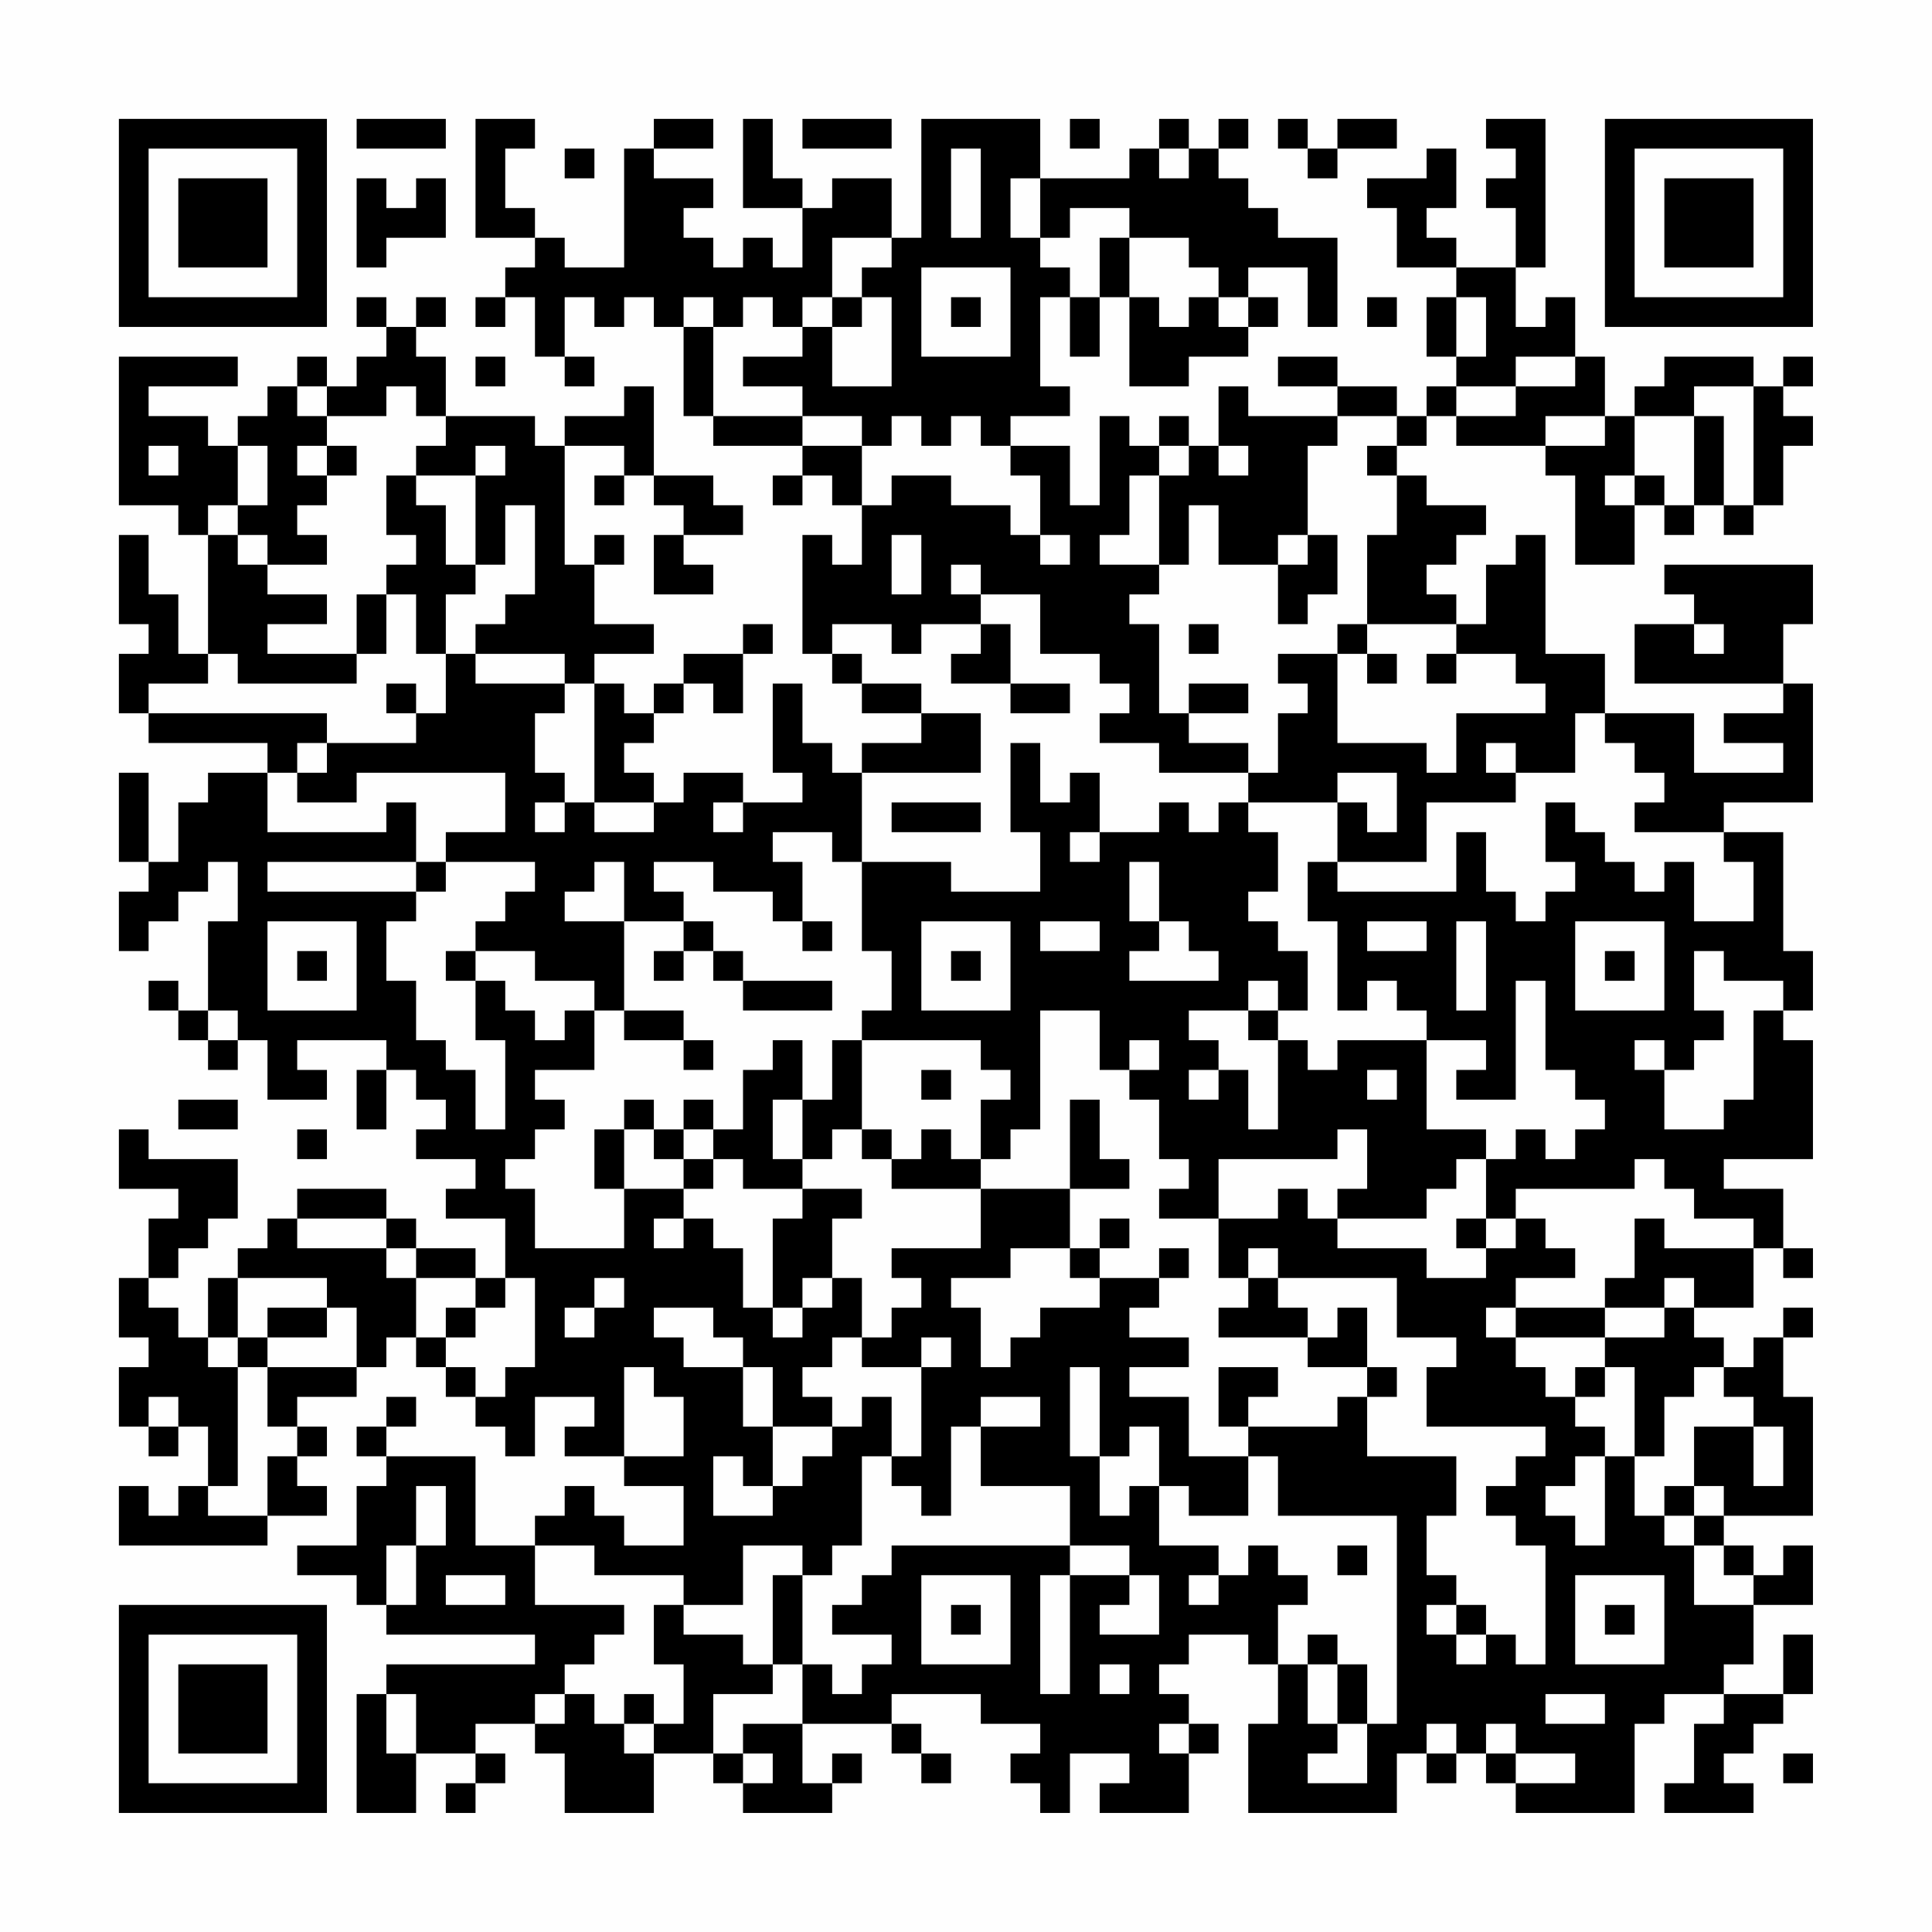 <?xml version="1.0" encoding="UTF-8"?>
<svg xmlns="http://www.w3.org/2000/svg" version="1.1" width="300" height="300" viewBox="0 0 300 300"><rect x="0" y="0" width="300" height="300" fill="#fefefe"/><g transform="scale(4.615)"><g transform="translate(4,4)"><path fill-rule="evenodd" d="M8 0L8 1L11 1L11 0ZM12 0L12 4L14 4L14 5L13 5L13 6L12 6L12 7L13 7L13 6L14 6L14 8L15 8L15 9L16 9L16 8L15 8L15 6L16 6L16 7L17 7L17 6L18 6L18 7L19 7L19 10L20 10L20 11L23 11L23 12L22 12L22 13L23 13L23 12L24 12L24 13L25 13L25 15L24 15L24 14L23 14L23 18L24 18L24 19L25 19L25 20L27 20L27 21L25 21L25 22L24 22L24 21L23 21L23 19L22 19L22 22L23 22L23 23L21 23L21 22L19 22L19 23L18 23L18 22L17 22L17 21L18 21L18 20L19 20L19 19L20 19L20 20L21 20L21 18L22 18L22 17L21 17L21 18L19 18L19 19L18 19L18 20L17 20L17 19L16 19L16 18L18 18L18 17L16 17L16 15L17 15L17 14L16 14L16 15L15 15L15 11L17 11L17 12L16 12L16 13L17 13L17 12L18 12L18 13L19 13L19 14L18 14L18 16L20 16L20 15L19 15L19 14L21 14L21 13L20 13L20 12L18 12L18 9L17 9L17 10L15 10L15 11L14 11L14 10L11 10L11 8L10 8L10 7L11 7L11 6L10 6L10 7L9 7L9 6L8 6L8 7L9 7L9 8L8 8L8 9L7 9L7 8L6 8L6 9L5 9L5 10L4 10L4 11L3 11L3 10L1 10L1 9L4 9L4 8L0 8L0 13L2 13L2 14L3 14L3 18L2 18L2 16L1 16L1 14L0 14L0 17L1 17L1 18L0 18L0 20L1 20L1 21L5 21L5 22L3 22L3 23L2 23L2 25L1 25L1 22L0 22L0 25L1 25L1 26L0 26L0 28L1 28L1 27L2 27L2 26L3 26L3 25L4 25L4 27L3 27L3 30L2 30L2 29L1 29L1 30L2 30L2 31L3 31L3 32L4 32L4 31L5 31L5 33L7 33L7 32L6 32L6 31L9 31L9 32L8 32L8 34L9 34L9 32L10 32L10 33L11 33L11 34L10 34L10 35L12 35L12 36L11 36L11 37L13 37L13 39L12 39L12 38L10 38L10 37L9 37L9 36L6 36L6 37L5 37L5 38L4 38L4 39L3 39L3 41L2 41L2 40L1 40L1 39L2 39L2 38L3 38L3 37L4 37L4 35L1 35L1 34L0 34L0 36L2 36L2 37L1 37L1 39L0 39L0 41L1 41L1 42L0 42L0 44L1 44L1 45L2 45L2 44L3 44L3 46L2 46L2 47L1 47L1 46L0 46L0 48L5 48L5 47L7 47L7 46L6 46L6 45L7 45L7 44L6 44L6 43L8 43L8 42L9 42L9 41L10 41L10 42L11 42L11 43L12 43L12 44L13 44L13 45L14 45L14 43L16 43L16 44L15 44L15 45L17 45L17 46L19 46L19 48L17 48L17 47L16 47L16 46L15 46L15 47L14 47L14 48L12 48L12 45L9 45L9 44L10 44L10 43L9 43L9 44L8 44L8 45L9 45L9 46L8 46L8 48L6 48L6 49L8 49L8 50L9 50L9 51L14 51L14 52L9 52L9 53L8 53L8 57L10 57L10 55L12 55L12 56L11 56L11 57L12 57L12 56L13 56L13 55L12 55L12 54L14 54L14 55L15 55L15 57L18 57L18 55L20 55L20 56L21 56L21 57L24 57L24 56L25 56L25 55L24 55L24 56L23 56L23 54L26 54L26 55L27 55L27 56L28 56L28 55L27 55L27 54L26 54L26 53L29 53L29 54L31 54L31 55L30 55L30 56L31 56L31 57L32 57L32 55L34 55L34 56L33 56L33 57L36 57L36 55L37 55L37 54L36 54L36 53L35 53L35 52L36 52L36 51L38 51L38 52L39 52L39 54L38 54L38 57L43 57L43 55L44 55L44 56L45 56L45 55L46 55L46 56L47 56L47 57L51 57L51 54L52 54L52 53L54 53L54 54L53 54L53 56L52 56L52 57L55 57L55 56L54 56L54 55L55 55L55 54L56 54L56 53L57 53L57 51L56 51L56 53L54 53L54 52L55 52L55 50L57 50L57 48L56 48L56 49L55 49L55 48L54 48L54 47L57 47L57 43L56 43L56 41L57 41L57 40L56 40L56 41L55 41L55 42L54 42L54 41L53 41L53 40L55 40L55 38L56 38L56 39L57 39L57 38L56 38L56 36L54 36L54 35L57 35L57 31L56 31L56 30L57 30L57 28L56 28L56 24L54 24L54 23L57 23L57 19L56 19L56 17L57 17L57 15L52 15L52 16L53 16L53 17L51 17L51 19L56 19L56 20L54 20L54 21L56 21L56 22L53 22L53 20L50 20L50 18L48 18L48 14L47 14L47 15L46 15L46 17L45 17L45 16L44 16L44 15L45 15L45 14L46 14L46 13L44 13L44 12L43 12L43 11L44 11L44 10L45 10L45 11L48 11L48 12L49 12L49 15L51 15L51 13L52 13L52 14L53 14L53 13L54 13L54 14L55 14L55 13L56 13L56 11L57 11L57 10L56 10L56 9L57 9L57 8L56 8L56 9L55 9L55 8L52 8L52 9L51 9L51 10L50 10L50 8L49 8L49 6L48 6L48 7L47 7L47 5L48 5L48 0L46 0L46 1L47 1L47 2L46 2L46 3L47 3L47 5L45 5L45 4L44 4L44 3L45 3L45 1L44 1L44 2L42 2L42 3L43 3L43 5L45 5L45 6L44 6L44 8L45 8L45 9L44 9L44 10L43 10L43 9L41 9L41 8L39 8L39 9L41 9L41 10L38 10L38 9L37 9L37 11L36 11L36 10L35 10L35 11L34 11L34 10L33 10L33 13L32 13L32 11L30 11L30 10L32 10L32 9L31 9L31 6L32 6L32 8L33 8L33 6L34 6L34 9L36 9L36 8L38 8L38 7L39 7L39 6L38 6L38 5L40 5L40 7L41 7L41 4L39 4L39 3L38 3L38 2L37 2L37 1L38 1L38 0L37 0L37 1L36 1L36 0L35 0L35 1L34 1L34 2L31 2L31 0L27 0L27 4L26 4L26 2L24 2L24 3L23 3L23 2L22 2L22 0L21 0L21 3L23 3L23 5L22 5L22 4L21 4L21 5L20 5L20 4L19 4L19 3L20 3L20 2L18 2L18 1L20 1L20 0L18 0L18 1L17 1L17 5L15 5L15 4L14 4L14 3L13 3L13 1L14 1L14 0ZM23 0L23 1L26 1L26 0ZM32 0L32 1L33 1L33 0ZM39 0L39 1L40 1L40 2L41 2L41 1L43 1L43 0L41 0L41 1L40 1L40 0ZM15 1L15 2L16 2L16 1ZM28 1L28 4L29 4L29 1ZM35 1L35 2L36 2L36 1ZM8 2L8 5L9 5L9 4L11 4L11 2L10 2L10 3L9 3L9 2ZM30 2L30 4L31 4L31 5L32 5L32 6L33 6L33 4L34 4L34 6L35 6L35 7L36 7L36 6L37 6L37 7L38 7L38 6L37 6L37 5L36 5L36 4L34 4L34 3L32 3L32 4L31 4L31 2ZM24 4L24 6L23 6L23 7L22 7L22 6L21 6L21 7L20 7L20 6L19 6L19 7L20 7L20 10L23 10L23 11L25 11L25 13L26 13L26 12L28 12L28 13L30 13L30 14L31 14L31 15L32 15L32 14L31 14L31 12L30 12L30 11L29 11L29 10L28 10L28 11L27 11L27 10L26 10L26 11L25 11L25 10L23 10L23 9L21 9L21 8L23 8L23 7L24 7L24 9L26 9L26 6L25 6L25 5L26 5L26 4ZM27 5L27 8L30 8L30 5ZM24 6L24 7L25 7L25 6ZM28 6L28 7L29 7L29 6ZM42 6L42 7L43 7L43 6ZM45 6L45 8L46 8L46 6ZM12 8L12 9L13 9L13 8ZM47 8L47 9L45 9L45 10L47 10L47 9L49 9L49 8ZM6 9L6 10L7 10L7 11L6 11L6 12L7 12L7 13L6 13L6 14L7 14L7 15L5 15L5 14L4 14L4 13L5 13L5 11L4 11L4 13L3 13L3 14L4 14L4 15L5 15L5 16L7 16L7 17L5 17L5 18L8 18L8 19L4 19L4 18L3 18L3 19L1 19L1 20L7 20L7 21L6 21L6 22L5 22L5 24L9 24L9 23L10 23L10 25L5 25L5 26L10 26L10 27L9 27L9 29L10 29L10 31L11 31L11 32L12 32L12 34L13 34L13 31L12 31L12 29L13 29L13 30L14 30L14 31L15 31L15 30L16 30L16 32L14 32L14 33L15 33L15 34L14 34L14 35L13 35L13 36L14 36L14 38L17 38L17 36L19 36L19 37L18 37L18 38L19 38L19 37L20 37L20 38L21 38L21 40L22 40L22 41L23 41L23 40L24 40L24 39L25 39L25 41L24 41L24 42L23 42L23 43L24 43L24 44L22 44L22 42L21 42L21 41L20 41L20 40L18 40L18 41L19 41L19 42L21 42L21 44L22 44L22 46L21 46L21 45L20 45L20 47L22 47L22 46L23 46L23 45L24 45L24 44L25 44L25 43L26 43L26 45L25 45L25 48L24 48L24 49L23 49L23 48L21 48L21 50L19 50L19 49L16 49L16 48L14 48L14 50L17 50L17 51L16 51L16 52L15 52L15 53L14 53L14 54L15 54L15 53L16 53L16 54L17 54L17 55L18 55L18 54L19 54L19 52L18 52L18 50L19 50L19 51L21 51L21 52L22 52L22 53L20 53L20 55L21 55L21 56L22 56L22 55L21 55L21 54L23 54L23 52L24 52L24 53L25 53L25 52L26 52L26 51L24 51L24 50L25 50L25 49L26 49L26 48L32 48L32 49L31 49L31 53L32 53L32 49L34 49L34 50L33 50L33 51L35 51L35 49L34 49L34 48L32 48L32 46L29 46L29 44L31 44L31 43L29 43L29 44L28 44L28 47L27 47L27 46L26 46L26 45L27 45L27 42L28 42L28 41L27 41L27 42L25 42L25 41L26 41L26 40L27 40L27 39L26 39L26 38L29 38L29 36L32 36L32 38L30 38L30 39L28 39L28 40L29 40L29 42L30 42L30 41L31 41L31 40L33 40L33 39L35 39L35 40L34 40L34 41L36 41L36 42L34 42L34 43L36 43L36 45L38 45L38 47L36 47L36 46L35 46L35 44L34 44L34 45L33 45L33 42L32 42L32 45L33 45L33 47L34 47L34 46L35 46L35 48L37 48L37 49L36 49L36 50L37 50L37 49L38 49L38 48L39 48L39 49L40 49L40 50L39 50L39 52L40 52L40 54L41 54L41 55L40 55L40 56L42 56L42 54L43 54L43 47L39 47L39 45L38 45L38 44L41 44L41 43L42 43L42 45L45 45L45 47L44 47L44 49L45 49L45 50L44 50L44 51L45 51L45 52L46 52L46 51L47 51L47 52L48 52L48 48L47 48L47 47L46 47L46 46L47 46L47 45L48 45L48 44L44 44L44 42L45 42L45 41L43 41L43 39L39 39L39 38L38 38L38 39L37 39L37 37L39 37L39 36L40 36L40 37L41 37L41 38L44 38L44 39L46 39L46 38L47 38L47 37L48 37L48 38L49 38L49 39L47 39L47 40L46 40L46 41L47 41L47 42L48 42L48 43L49 43L49 44L50 44L50 45L49 45L49 46L48 46L48 47L49 47L49 48L50 48L50 45L51 45L51 47L52 47L52 48L53 48L53 50L55 50L55 49L54 49L54 48L53 48L53 47L54 47L54 46L53 46L53 44L55 44L55 46L56 46L56 44L55 44L55 43L54 43L54 42L53 42L53 43L52 43L52 45L51 45L51 42L50 42L50 41L52 41L52 40L53 40L53 39L52 39L52 40L50 40L50 39L51 39L51 37L52 37L52 38L55 38L55 37L53 37L53 36L52 36L52 35L51 35L51 36L47 36L47 37L46 37L46 35L47 35L47 34L48 34L48 35L49 35L49 34L50 34L50 33L49 33L49 32L48 32L48 29L47 29L47 33L45 33L45 32L46 32L46 31L44 31L44 30L43 30L43 29L42 29L42 30L41 30L41 27L40 27L40 25L41 25L41 26L45 26L45 24L46 24L46 26L47 26L47 27L48 27L48 26L49 26L49 25L48 25L48 23L49 23L49 24L50 24L50 25L51 25L51 26L52 26L52 25L53 25L53 27L55 27L55 25L54 25L54 24L51 24L51 23L52 23L52 22L51 22L51 21L50 21L50 20L49 20L49 22L47 22L47 21L46 21L46 22L47 22L47 23L44 23L44 25L41 25L41 23L42 23L42 24L43 24L43 22L41 22L41 23L38 23L38 22L39 22L39 20L40 20L40 19L39 19L39 18L41 18L41 21L44 21L44 22L45 22L45 20L48 20L48 19L47 19L47 18L45 18L45 17L42 17L42 14L43 14L43 12L42 12L42 11L43 11L43 10L41 10L41 11L40 11L40 14L39 14L39 15L37 15L37 13L36 13L36 15L35 15L35 12L36 12L36 11L35 11L35 12L34 12L34 14L33 14L33 15L35 15L35 16L34 16L34 17L35 17L35 20L36 20L36 21L38 21L38 22L35 22L35 21L33 21L33 20L34 20L34 19L33 19L33 18L31 18L31 16L29 16L29 15L28 15L28 16L29 16L29 17L27 17L27 18L26 18L26 17L24 17L24 18L25 18L25 19L27 19L27 20L29 20L29 22L25 22L25 25L24 25L24 24L22 24L22 25L23 25L23 27L22 27L22 26L20 26L20 25L18 25L18 26L19 26L19 27L17 27L17 25L16 25L16 26L15 26L15 27L17 27L17 30L16 30L16 29L14 29L14 28L12 28L12 27L13 27L13 26L14 26L14 25L11 25L11 24L13 24L13 22L8 22L8 23L6 23L6 22L7 22L7 21L10 21L10 20L11 20L11 18L12 18L12 19L15 19L15 20L14 20L14 22L15 22L15 23L14 23L14 24L15 24L15 23L16 23L16 24L18 24L18 23L16 23L16 19L15 19L15 18L12 18L12 17L13 17L13 16L14 16L14 13L13 13L13 15L12 15L12 12L13 12L13 11L12 11L12 12L10 12L10 11L11 11L11 10L10 10L10 9L9 9L9 10L7 10L7 9ZM53 9L53 10L51 10L51 12L50 12L50 13L51 13L51 12L52 12L52 13L53 13L53 10L54 10L54 13L55 13L55 9ZM48 10L48 11L50 11L50 10ZM1 11L1 12L2 12L2 11ZM7 11L7 12L8 12L8 11ZM37 11L37 12L38 12L38 11ZM9 12L9 14L10 14L10 15L9 15L9 16L8 16L8 18L9 18L9 16L10 16L10 18L11 18L11 16L12 16L12 15L11 15L11 13L10 13L10 12ZM26 14L26 16L27 16L27 14ZM40 14L40 15L39 15L39 17L40 17L40 16L41 16L41 14ZM29 17L29 18L28 18L28 19L30 19L30 20L32 20L32 19L30 19L30 17ZM36 17L36 18L37 18L37 17ZM41 17L41 18L42 18L42 19L43 19L43 18L42 18L42 17ZM53 17L53 18L54 18L54 17ZM44 18L44 19L45 19L45 18ZM9 19L9 20L10 20L10 19ZM36 19L36 20L38 20L38 19ZM30 21L30 24L31 24L31 26L28 26L28 25L25 25L25 28L26 28L26 30L25 30L25 31L24 31L24 33L23 33L23 31L22 31L22 32L21 32L21 34L20 34L20 33L19 33L19 34L18 34L18 33L17 33L17 34L16 34L16 36L17 36L17 34L18 34L18 35L19 35L19 36L20 36L20 35L21 35L21 36L23 36L23 37L22 37L22 40L23 40L23 39L24 39L24 37L25 37L25 36L23 36L23 35L24 35L24 34L25 34L25 35L26 35L26 36L29 36L29 35L30 35L30 34L31 34L31 30L33 30L33 32L34 32L34 33L35 33L35 35L36 35L36 36L35 36L35 37L37 37L37 35L41 35L41 34L42 34L42 36L41 36L41 37L44 37L44 36L45 36L45 35L46 35L46 34L44 34L44 31L41 31L41 32L40 32L40 31L39 31L39 30L40 30L40 28L39 28L39 27L38 27L38 26L39 26L39 24L38 24L38 23L37 23L37 24L36 24L36 23L35 23L35 24L33 24L33 22L32 22L32 23L31 23L31 21ZM20 23L20 24L21 24L21 23ZM26 23L26 24L29 24L29 23ZM32 24L32 25L33 25L33 24ZM10 25L10 26L11 26L11 25ZM34 25L34 27L35 27L35 28L34 28L34 29L37 29L37 28L36 28L36 27L35 27L35 25ZM5 27L5 30L8 30L8 27ZM19 27L19 28L18 28L18 29L19 29L19 28L20 28L20 29L21 29L21 30L24 30L24 29L21 29L21 28L20 28L20 27ZM23 27L23 28L24 28L24 27ZM27 27L27 30L30 30L30 27ZM31 27L31 28L33 28L33 27ZM42 27L42 28L44 28L44 27ZM45 27L45 30L46 30L46 27ZM49 27L49 30L52 30L52 27ZM6 28L6 29L7 29L7 28ZM11 28L11 29L12 29L12 28ZM28 28L28 29L29 29L29 28ZM50 28L50 29L51 29L51 28ZM53 28L53 30L54 30L54 31L53 31L53 32L52 32L52 31L51 31L51 32L52 32L52 34L54 34L54 33L55 33L55 30L56 30L56 29L54 29L54 28ZM38 29L38 30L36 30L36 31L37 31L37 32L36 32L36 33L37 33L37 32L38 32L38 34L39 34L39 31L38 31L38 30L39 30L39 29ZM3 30L3 31L4 31L4 30ZM17 30L17 31L19 31L19 32L20 32L20 31L19 31L19 30ZM25 31L25 34L26 34L26 35L27 35L27 34L28 34L28 35L29 35L29 33L30 33L30 32L29 32L29 31ZM34 31L34 32L35 32L35 31ZM27 32L27 33L28 33L28 32ZM42 32L42 33L43 33L43 32ZM2 33L2 34L4 34L4 33ZM22 33L22 35L23 35L23 33ZM32 33L32 36L34 36L34 35L33 35L33 33ZM6 34L6 35L7 35L7 34ZM19 34L19 35L20 35L20 34ZM6 37L6 38L9 38L9 39L10 39L10 41L11 41L11 42L12 42L12 43L13 43L13 42L14 42L14 39L13 39L13 40L12 40L12 39L10 39L10 38L9 38L9 37ZM33 37L33 38L32 38L32 39L33 39L33 38L34 38L34 37ZM45 37L45 38L46 38L46 37ZM35 38L35 39L36 39L36 38ZM4 39L4 41L3 41L3 42L4 42L4 46L3 46L3 47L5 47L5 45L6 45L6 44L5 44L5 42L8 42L8 40L7 40L7 39ZM16 39L16 40L15 40L15 41L16 41L16 40L17 40L17 39ZM38 39L38 40L37 40L37 41L40 41L40 42L42 42L42 43L43 43L43 42L42 42L42 40L41 40L41 41L40 41L40 40L39 40L39 39ZM5 40L5 41L4 41L4 42L5 42L5 41L7 41L7 40ZM11 40L11 41L12 41L12 40ZM47 40L47 41L50 41L50 40ZM17 42L17 45L19 45L19 43L18 43L18 42ZM37 42L37 44L38 44L38 43L39 43L39 42ZM49 42L49 43L50 43L50 42ZM1 43L1 44L2 44L2 43ZM10 46L10 48L9 48L9 50L10 50L10 48L11 48L11 46ZM52 46L52 47L53 47L53 46ZM41 48L41 49L42 49L42 48ZM11 49L11 50L13 50L13 49ZM22 49L22 52L23 52L23 49ZM27 49L27 52L30 52L30 49ZM49 49L49 52L52 52L52 49ZM28 50L28 51L29 51L29 50ZM45 50L45 51L46 51L46 50ZM50 50L50 51L51 51L51 50ZM40 51L40 52L41 52L41 54L42 54L42 52L41 52L41 51ZM33 52L33 53L34 53L34 52ZM9 53L9 55L10 55L10 53ZM17 53L17 54L18 54L18 53ZM48 53L48 54L50 54L50 53ZM35 54L35 55L36 55L36 54ZM44 54L44 55L45 55L45 54ZM46 54L46 55L47 55L47 56L49 56L49 55L47 55L47 54ZM56 55L56 56L57 56L57 55ZM0 0L0 7L7 7L7 0ZM1 1L1 6L6 6L6 1ZM2 2L2 5L5 5L5 2ZM50 0L50 7L57 7L57 0ZM51 1L51 6L56 6L56 1ZM52 2L52 5L55 5L55 2ZM0 50L0 57L7 57L7 50ZM1 51L1 56L6 56L6 51ZM2 52L2 55L5 55L5 52Z" fill="#000000"/></g></g></svg>
